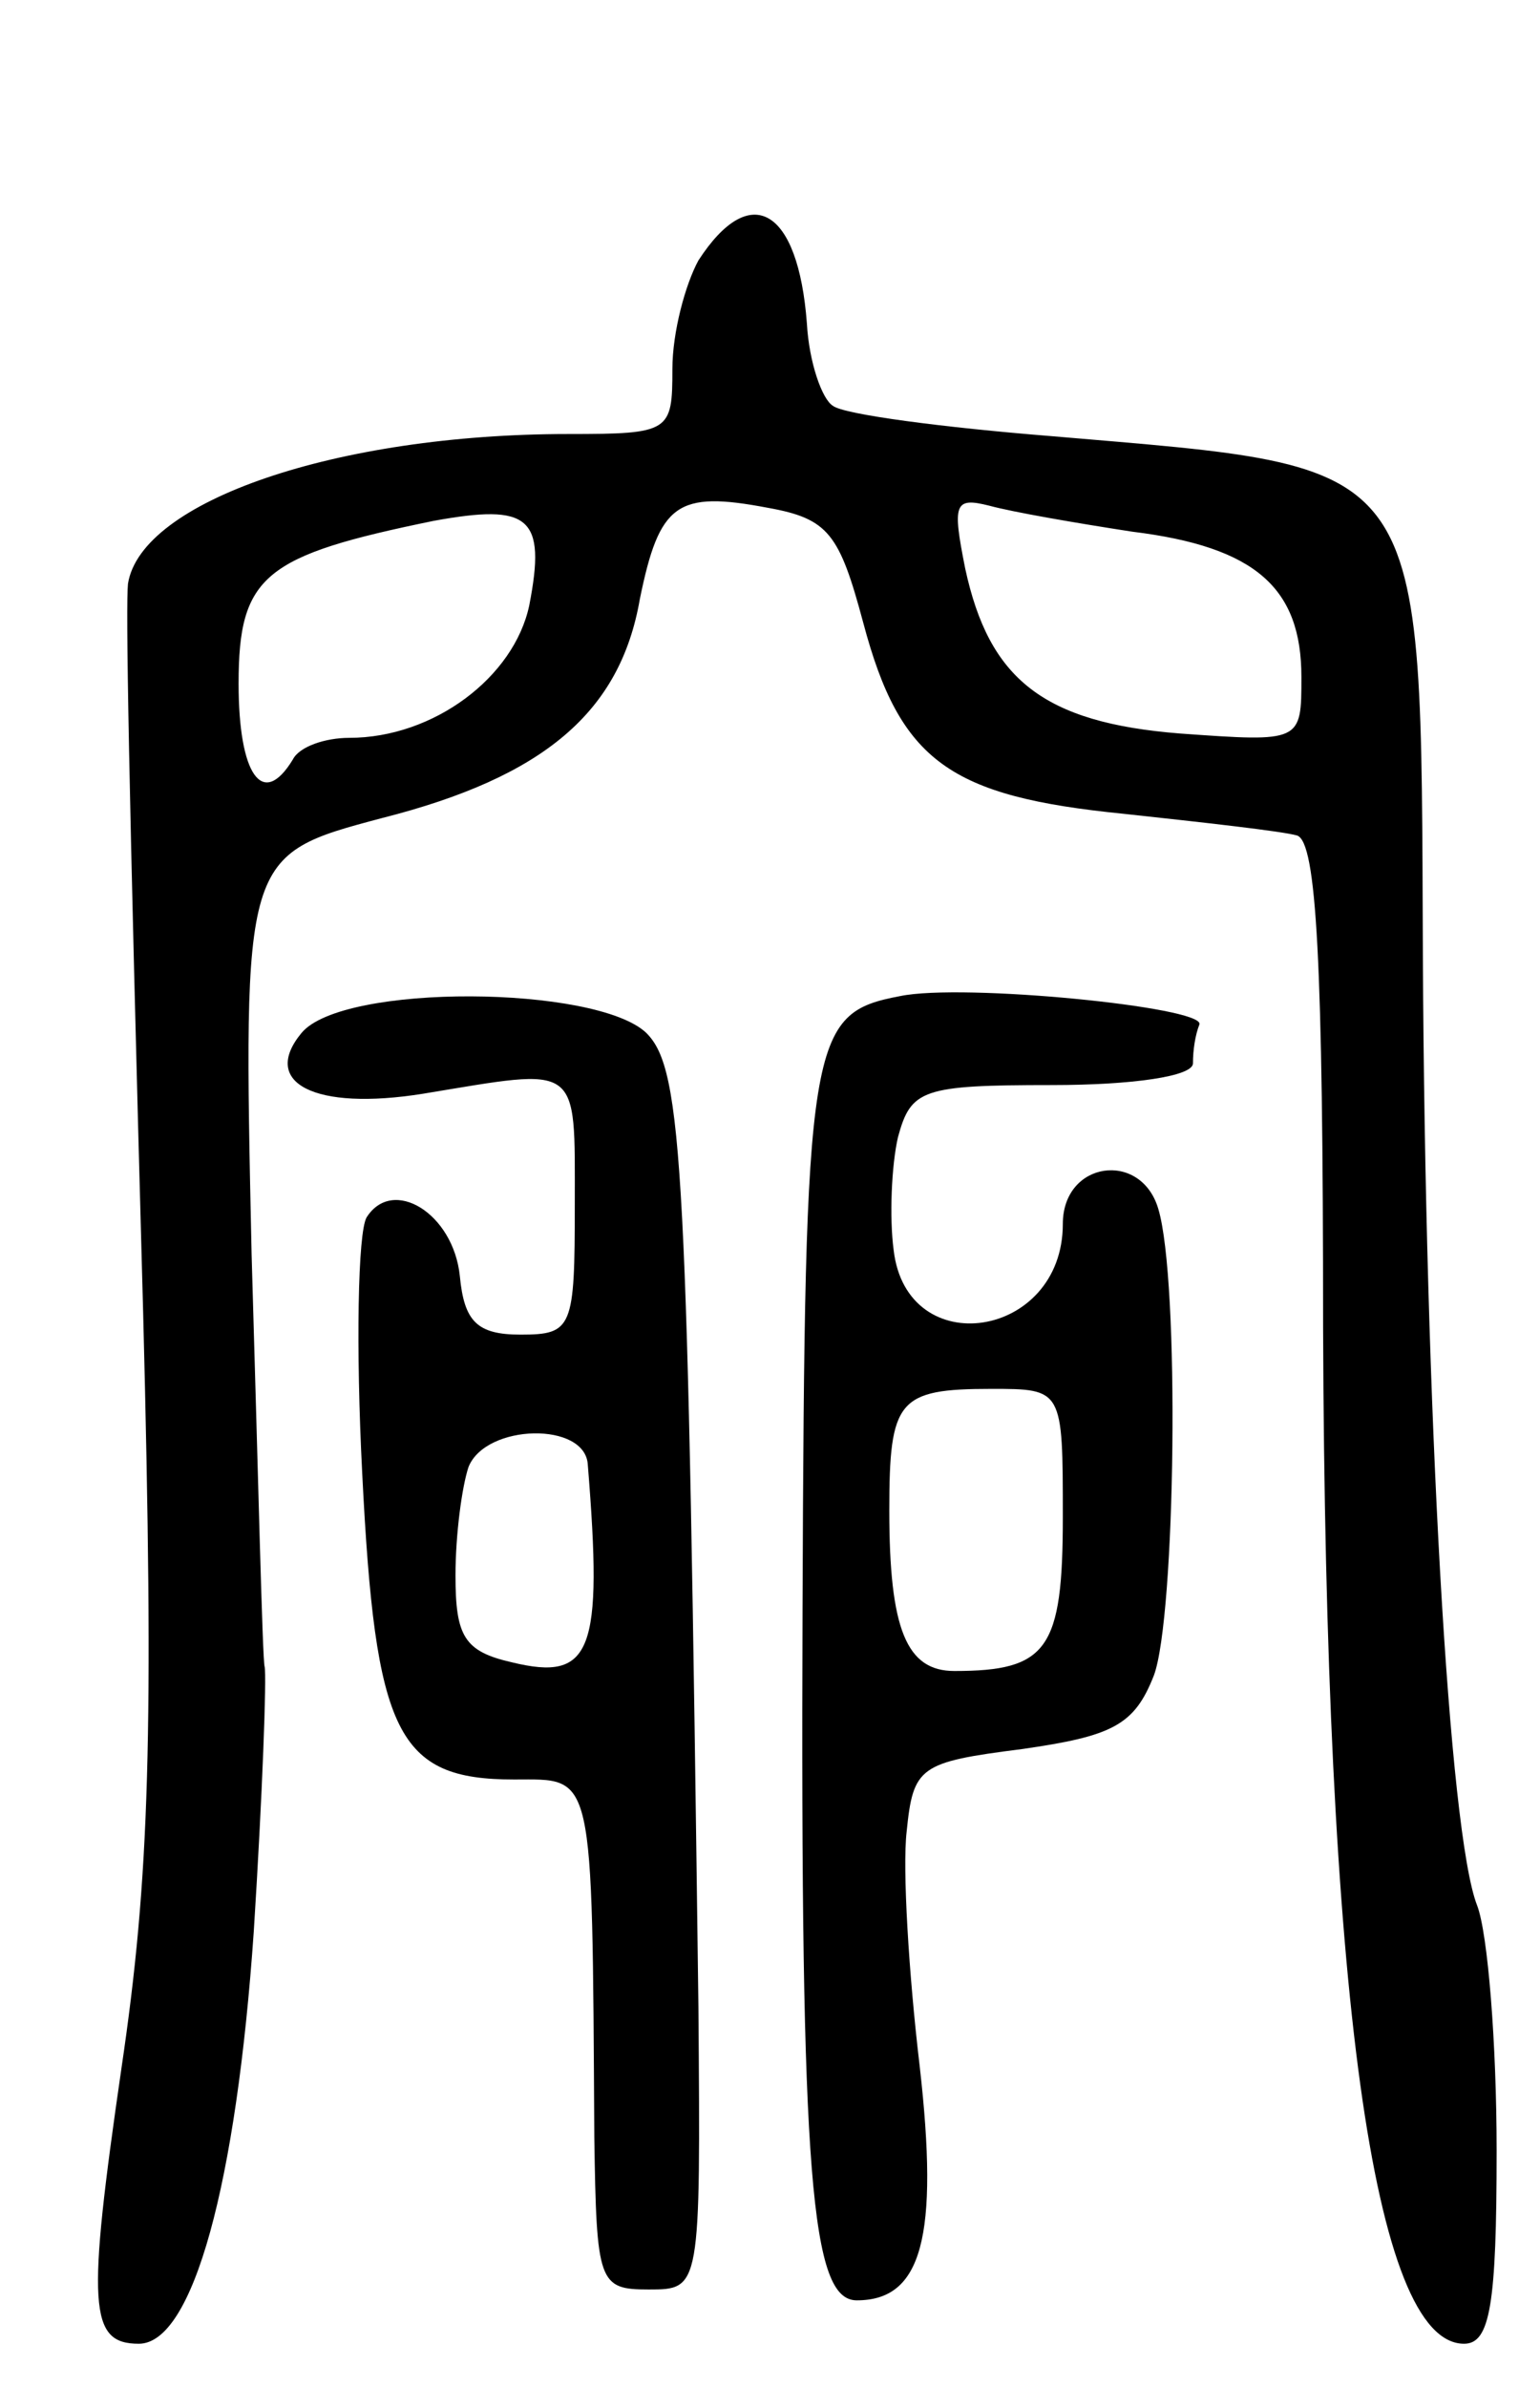 <svg version="1.0" xmlns="http://www.w3.org/2000/svg"
 width="71pt" height="110pt" viewBox="0 0 71 110"
 preserveAspectRatio="xMidYMid meet">
<g transform="translate(0,110) scale(0.1,-0.1)"
fill="#000000" stroke="none">
<path d="M322 980 c-6 -11 -12 -33 -12 -50 0 -29 -1 -30 -48 -30 -107 0 -197
-31 -203 -69 -1 -10 0 -82 7 -336 5 -195 3 -260 -10 -348 -16 -110 -15 -127 8
-127 25 0 45 74 53 190 4 63 6 118 5 122 -1 3 -3 89 -6 190 -4 184 -4 184 60
201 75 19 110 49 119 101 9 44 17 50 59 42 28 -5 33 -12 44 -53 17 -64 40 -80
120 -88 37 -4 73 -8 80 -10 9 -3 12 -58 12 -227 1 -305 23 -468 65 -468 12 0
15 18 15 89 0 49 -4 100 -9 113 -13 33 -24 228 -25 438 -1 232 4 224 -171 239
-50 4 -96 10 -101 14 -5 3 -11 20 -12 38 -4 53 -26 66 -50 29z m-78 -159 c-7
-33 -44 -61 -83 -61 -11 0 -23 -4 -26 -10 -14 -23 -25 -7 -25 35 0 50 12 59
90 75 44 8 52 2 44 -39z m278 34 c57 -7 78 -26 78 -67 0 -30 0 -30 -56 -26
-63 5 -88 25 -99 76 -6 30 -5 33 11 29 11 -3 40 -8 66 -12z"/>
<path d="M415 641 c-42 -8 -44 -18 -45 -282 -1 -263 4 -319 25 -319 30 0 38
29 29 108 -5 42 -8 91 -6 108 3 30 6 32 53 38 42 6 52 11 61 34 10 27 12 182
2 215 -8 27 -44 22 -44 -7 0 -53 -72 -64 -78 -12 -2 15 -1 39 2 52 6 22 11 24
71 24 37 0 65 4 65 10 0 6 1 13 3 18 2 8 -109 19 -138 13z m75 -240 c0 -61 -7
-71 -50 -71 -22 0 -30 19 -30 74 0 51 4 56 47 56 33 0 33 0 33 -59z"/>
<path d="M139 624 c-19 -23 6 -36 56 -28 73 12 70 15 70 -51 0 -57 -1 -60 -25
-60 -20 0 -26 6 -28 27 -3 29 -31 46 -43 27 -4 -7 -5 -60 -2 -118 6 -120 16
-141 70 -141 37 0 36 6 37 -165 1 -67 2 -70 25 -70 24 0 24 0 23 130 -5 387
-7 432 -24 449 -23 22 -140 23 -159 0z m132 -199 c7 -86 2 -100 -35 -91 -22 5
-26 12 -26 40 0 19 3 41 6 50 8 20 54 21 55 1z"/>
</g>
</svg>
